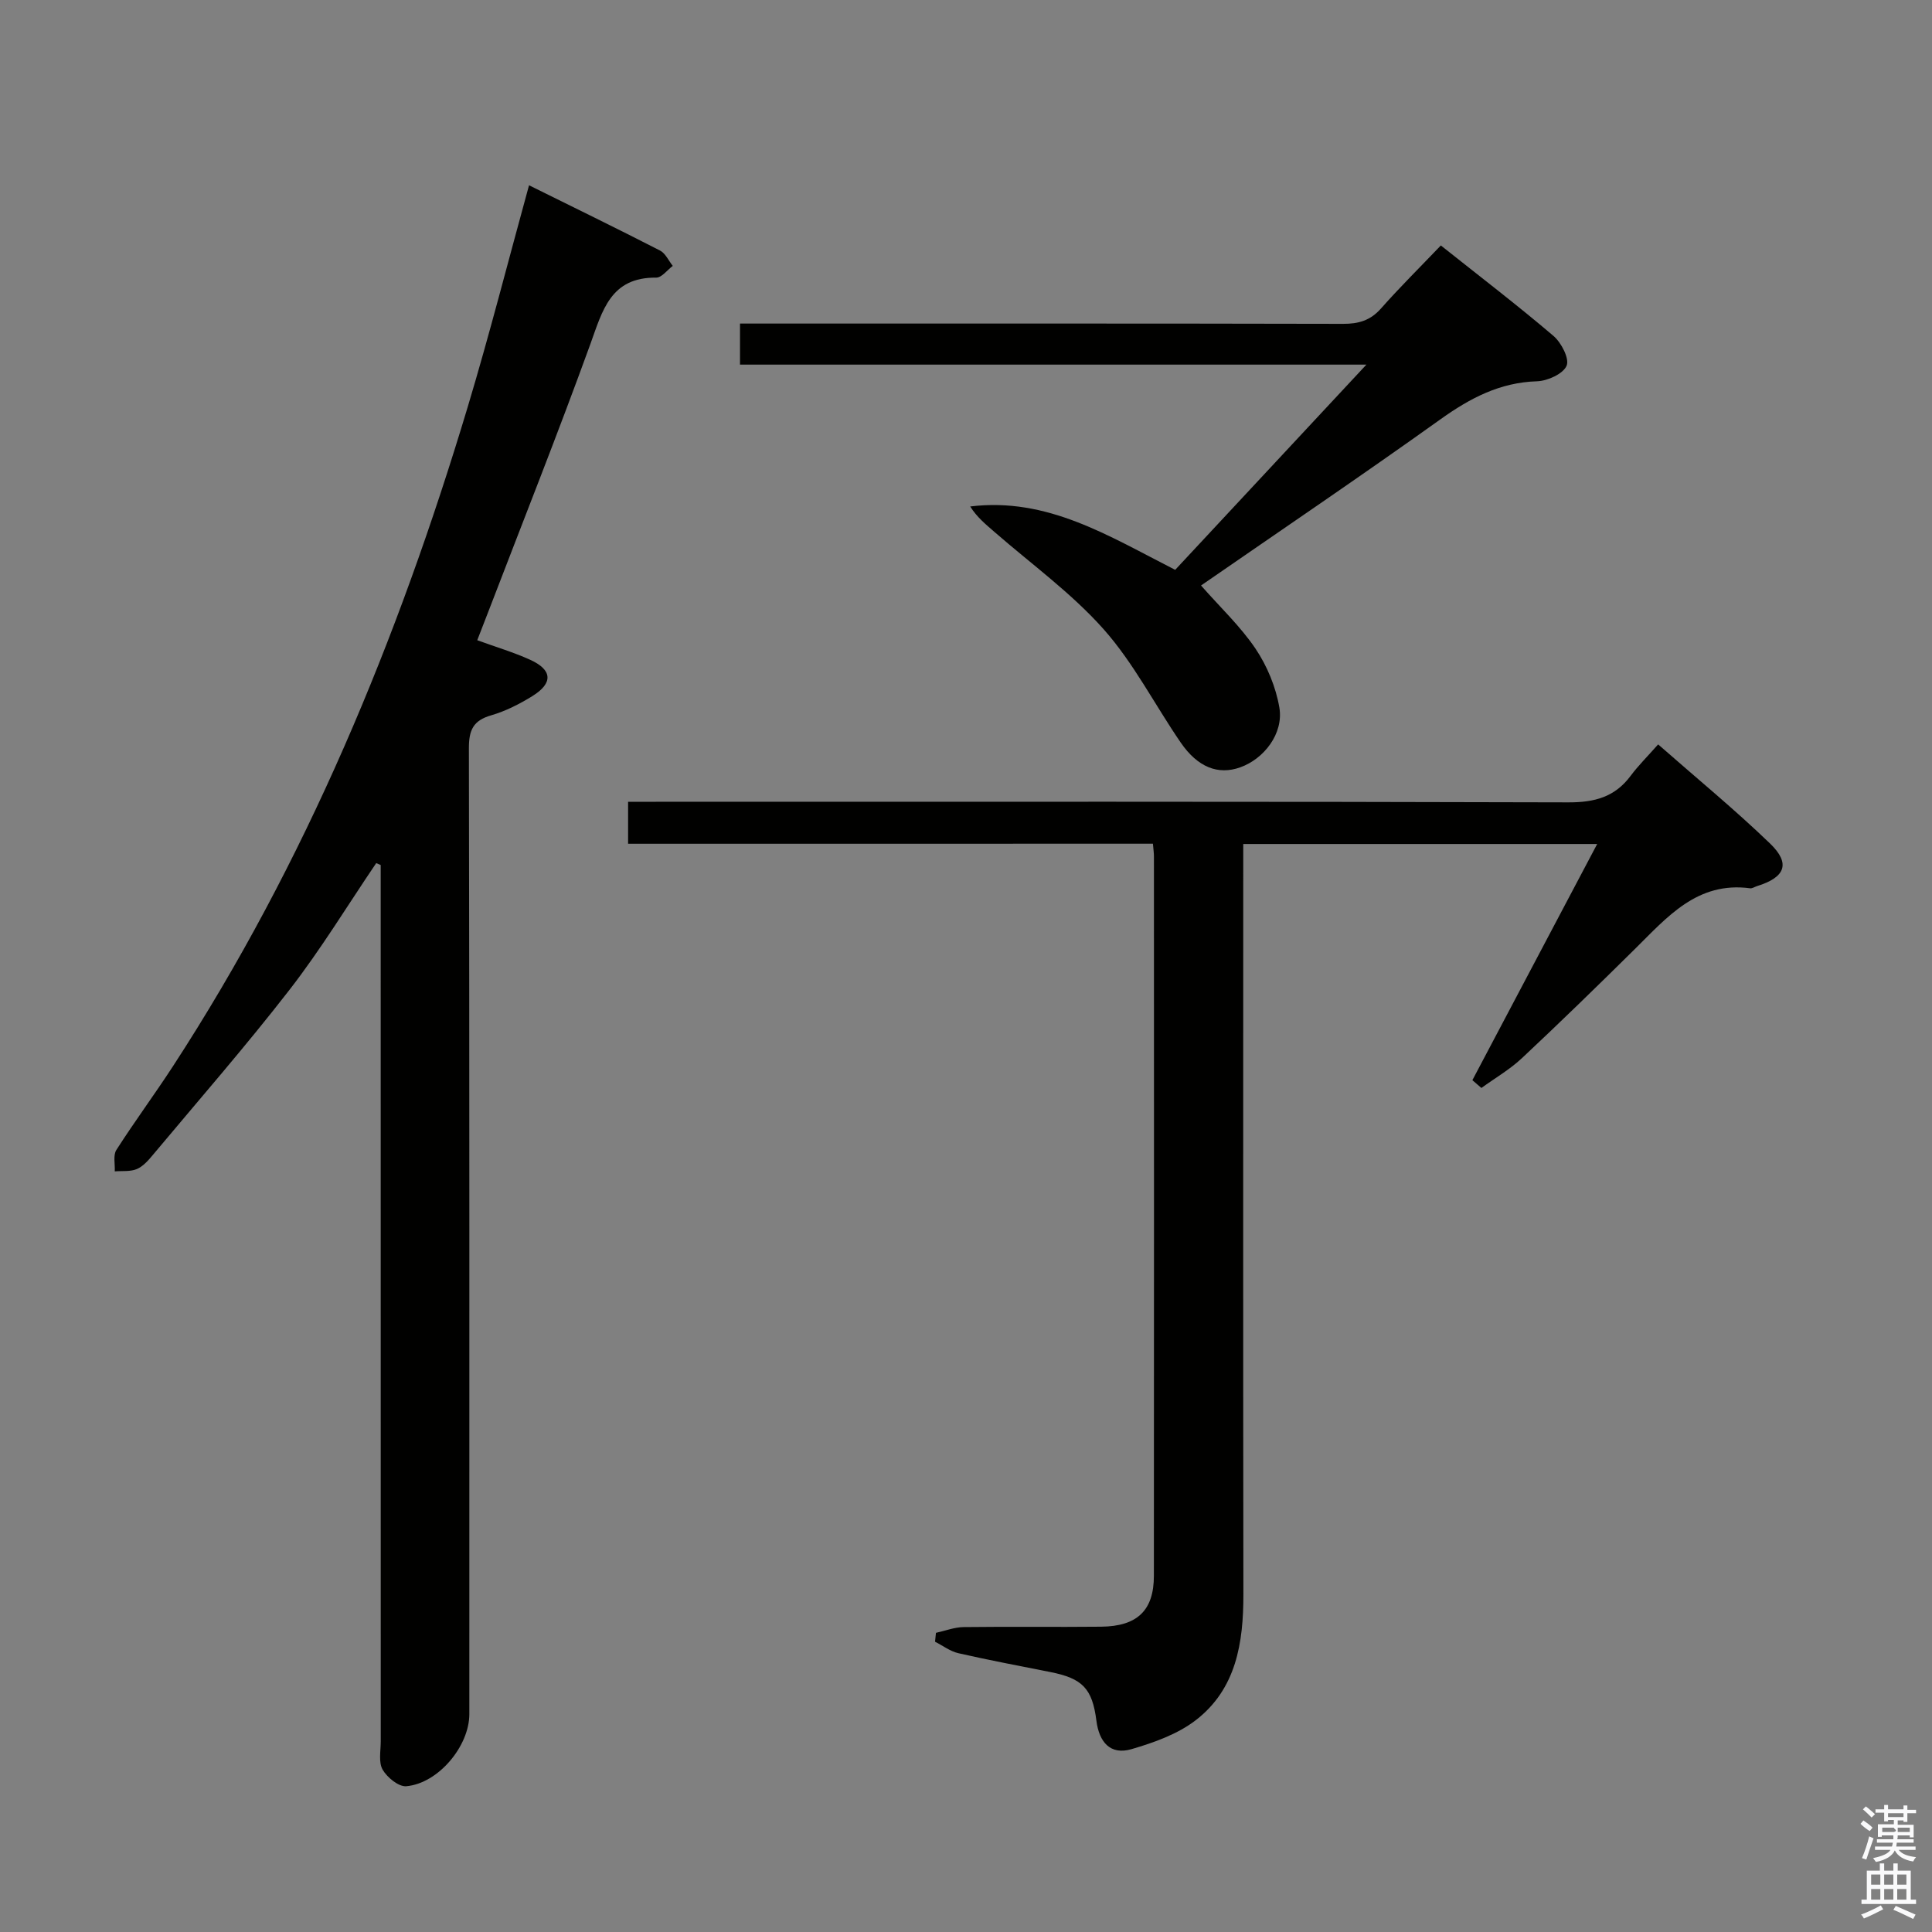 <svg enable-background="new 0 0 400 400" viewBox="0 0 400 400" xmlns="http://www.w3.org/2000/svg"><rect x="0" y="0" width="400" height="400" fill="#808080" stroke="none"/><path d="m385.2 377.6.6-.7c.6.4 1.3.9 1.9 1.5l-.6.7c-.8-.5-1.4-1-1.9-1.5zm.3 7.1c.6-1.4 1.1-2.9 1.5-4.5.3.1.6.3.9.4-.5 1.4-1 2.9-1.5 4.4zm.2-10.1.6-.6c.7.5 1.3 1.1 1.9 1.6l-.7.7c-.6-.6-1.2-1.2-1.8-1.7zm8.4-.8h.8v.9h1.8v.7h-1.8v1.8h-.8v-.3h-1.2v.9h3.3v2.6h-.8v-.4h-2.5c0 .3 0 .6-.1.8h3.4v.7h-3.5c0 .3-.1.6-.1.8h4v.7h-3.5c.7.9 1.9 1.3 3.6 1.5-.2.2-.4.5-.6.9-1.9-.3-3.2-1.1-3.8-2.3-.5 1.1-1.8 2-3.9 2.4-.2-.3-.4-.5-.6-.8 1.9-.4 3.1-.9 3.6-1.7h-3.2v-.7h3.5c.1-.2.1-.5.2-.8h-3.3v-.7h3.4c0-.2 0-.5 0-.8h-2.4v.3h-.8v-2.6h3.3v-.9h-1.2v.3h-.8v-1.8h-1.8v-.7h1.8v-.9h.8v.9h3.2zm-4.4 5.5h2.4c1-.3 0-.6 0-.9h-2.4zm1.2-3.1h3.2v-.8h-3.2zm4.4 2.2h-2.4v.9h2.5v-.9z" fill="#fafafb"/><path d="m389.2 385.8h.9v1.5h1.9v-1.5h.9v1.5h2.7v6h1.1v.9h-11.3v-.9h1.1v-6h2.7zm.2 8.7.5.8c-1.2.6-2.5 1.3-4 1.9-.2-.3-.3-.6-.6-.8 1.6-.6 3-1.3 4.1-1.9zm-2-4.3h1.9v-2.1h-1.9zm0 3.1h1.9v-2.2h-1.9zm2.7-3.1h1.9v-2.1h-1.9zm0 3.1h1.9v-2.2h-1.9zm2.4 1.3c1.4.6 2.7 1.2 4.1 1.8l-.5.9c-1.5-.7-2.8-1.4-4.1-1.9zm2.2-6.5h-1.9v2.1h1.9zm-1.9 5.2h1.9v-2.2h-1.9z" fill="#fafafb"/><g fill="#010100"><path d="m77.89 178.7c-5.94 8.76-11.45 17.84-17.92 26.19-9.06 11.69-18.81 22.85-28.3 34.2-.95 1.14-2.04 2.4-3.34 2.95-1.35.57-3.03.35-4.57.48.08-1.5-.37-3.33.33-4.43 3.76-5.88 7.92-11.5 11.73-17.35 27.52-42.27 46.55-88.37 61.01-136.47 4.53-15.08 8.42-30.36 12.7-45.91 9.05 4.48 18.13 8.9 27.12 13.51 1.13.58 1.77 2.1 2.64 3.18-1.14.85-2.29 2.44-3.43 2.43-9.45-.1-11.12 6.81-13.64 13.78-6.74 18.58-14.05 36.95-21.13 55.41-.71 1.84-1.42 3.67-2.28 5.88 3.83 1.4 7.49 2.48 10.93 4.04 4.63 2.09 4.82 4.83.51 7.51-2.66 1.65-5.56 3.13-8.56 4-3.73 1.07-4.62 3.07-4.61 6.82.13 66.66.09 133.32.09 199.98 0 6.6-6.41 14.33-13.05 14.92-1.58.14-3.97-1.82-4.9-3.43-.88-1.54-.39-3.89-.39-5.89-.01-58.66-.01-117.32-.01-175.98 0-1.81 0-3.62 0-5.43-.31-.14-.62-.26-.93-.39z"/><path d="m130.04 174.69c0-3.3 0-5.6 0-8.69h5.73c62.98 0 125.96-.07 188.93.12 5.44.02 9.64-1.1 12.91-5.5 1.59-2.13 3.49-4.01 5.69-6.5 8.11 7.12 15.93 13.54 23.18 20.53 4.3 4.15 3.13 7-2.71 8.81-.48.15-.97.5-1.41.45-10.98-1.47-17.19 5.98-23.91 12.61-7.7 7.61-15.45 15.16-23.35 22.56-2.52 2.36-5.58 4.13-8.39 6.17-.62-.54-1.25-1.07-1.87-1.61 8.51-16.1 17.01-32.2 25.84-48.9-24.74 0-48.62 0-73.28 0v5.93c0 49.82-.04 99.63.03 149.45.01 10.01-1.47 19.55-9.85 26.02-3.76 2.9-8.66 4.64-13.3 6-4.43 1.3-6.72-1.49-7.28-5.88-.85-6.69-2.9-8.76-9.53-10.08-6.35-1.26-12.72-2.46-19.04-3.9-1.71-.39-3.23-1.57-4.84-2.38.06-.61.13-1.22.19-1.84 1.9-.41 3.8-1.16 5.71-1.19 9.5-.12 18.99.02 28.49-.08 7.49-.08 10.92-3.37 10.92-10.55.04-49.65.02-99.3.01-148.95 0-.66-.1-1.32-.21-2.61-36.05.01-72.09.01-108.66.01z"/><path d="m248.66 121.22c3.98 4.53 8.17 8.46 11.3 13.11 2.4 3.58 4.2 7.94 4.92 12.17.9 5.35-3.15 10.61-8.13 12.38-4.55 1.61-8.77 0-12.31-5.16-5.36-7.81-9.73-16.45-15.96-23.46-6.65-7.48-14.97-13.49-22.58-20.12-1.78-1.55-3.62-3.04-5.03-5.28 15.96-1.96 28.61 6.08 42.44 13.12 12.73-13.66 25.69-27.57 39.59-42.49-44.04 0-86.73 0-129.69 0 0-3.05 0-5.46 0-8.5h5.9c39.65 0 79.29-.03 118.94.06 3.22.01 5.67-.69 7.87-3.18 3.85-4.36 8-8.46 12.39-13.05 8.11 6.45 15.88 12.39 23.31 18.72 1.63 1.39 3.35 4.71 2.73 6.18-.71 1.68-3.94 3.15-6.13 3.22-7.67.24-13.8 3.46-19.9 7.81-16.63 11.89-33.56 23.34-49.66 34.47z"/></g></svg>